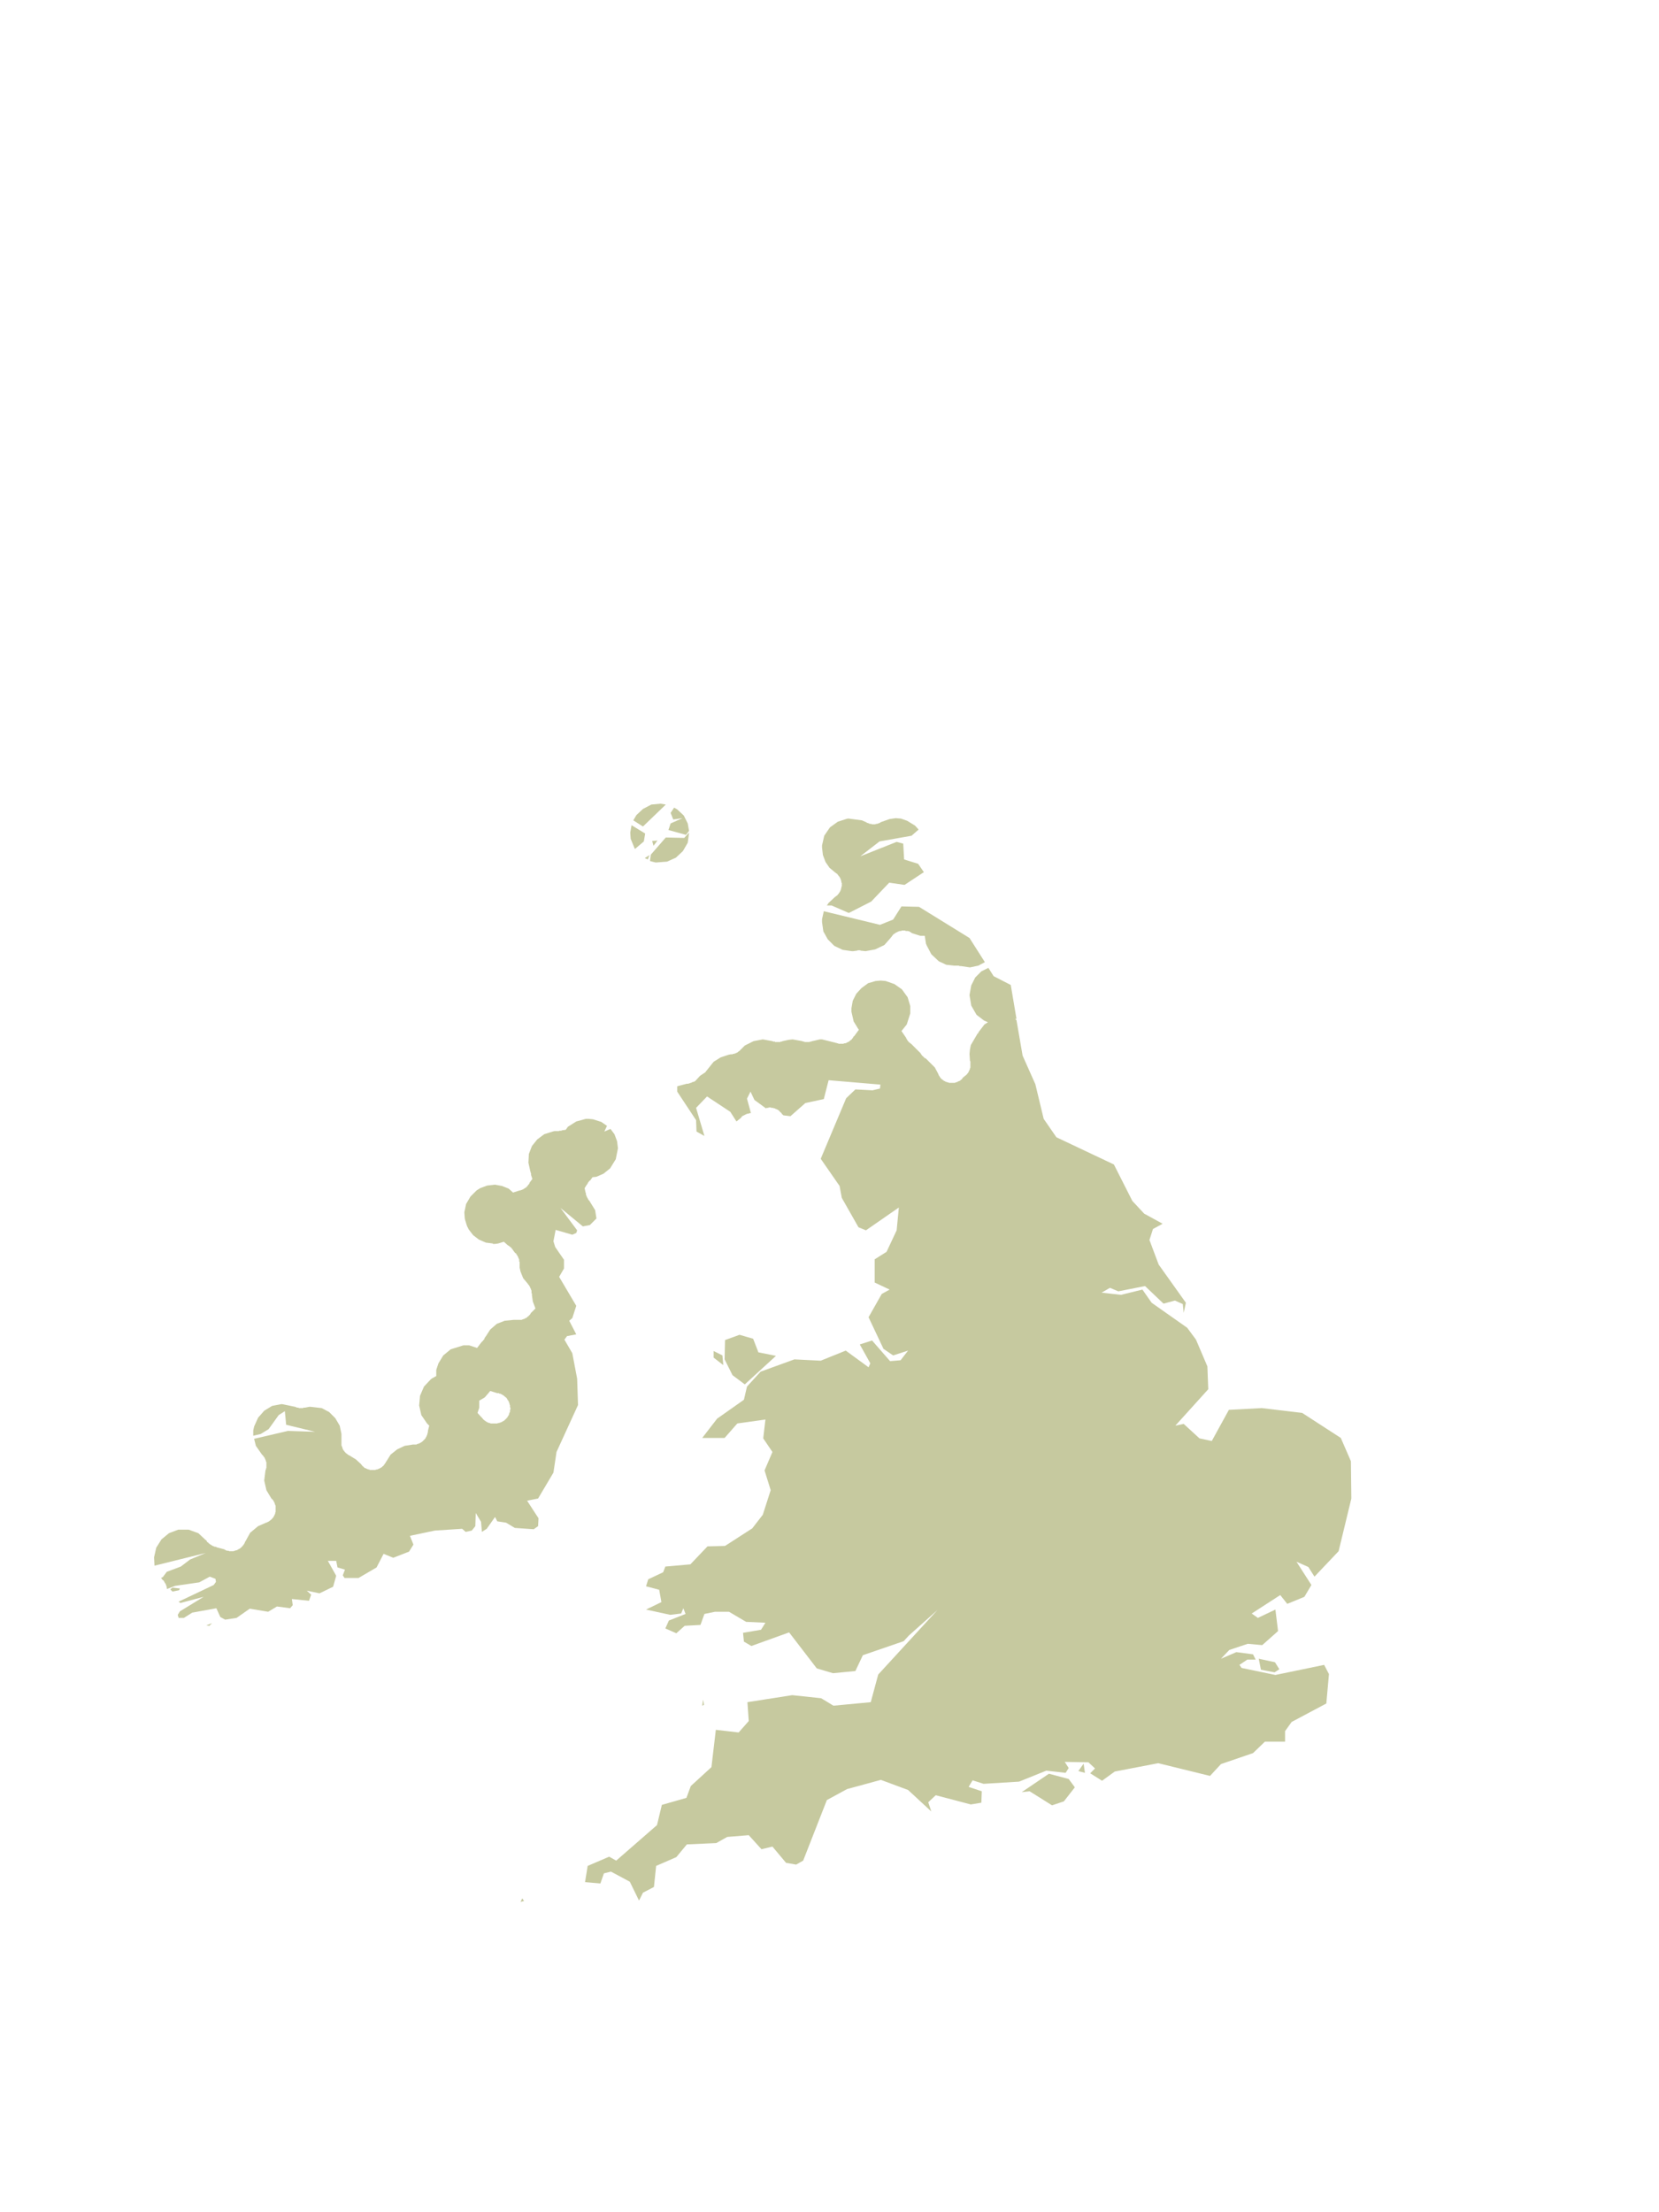 <?xml version="1.0" encoding="UTF-8"?>
<svg xmlns="http://www.w3.org/2000/svg" xmlns:xlink="http://www.w3.org/1999/xlink" width="378pt" height="504pt" viewBox="0 0 378 504" version="1.1">
<g id="data">
<rect x="0" y="0" width="378" height="504" style="fill:rgb(100%,100%,100%);fill-opacity:1;stroke:none;"/>
<path style=" stroke:none;fill-rule:nonzero;fill:rgb(100%,100%,100%);fill-opacity:1;" d="M 21 504L357 504L357 0L21 0 Z M 21 504 "/>
<path style=" stroke:none;fill-rule:nonzero;fill:rgb(77.6%,78.8%,62.3%);fill-opacity:1;" d="M 178.5 254.1L178.3 253.9L178.2 253.9L178.2 253.8L178.2 253.8L178.1 253.7L178.1 253.7L178.1 253.7L178.1 253.6L178.0 253.6L178.0 253.5L178.0 253.5L177.9 253.5L177.9 253.4L177.9 253.4L177.8 253.4L177.7 253.3L177.7 253.2L177.7 253.2L177.6 253.2L177.6 253.1L177.6 253.1L177.5 253.1L177.5 253.1L177.5 253.0L177.4 253.0L177.4 253.0L177.4 253.0L177.3 252.9L177.3 252.9L177.2 252.8L177.1 252.8L177.0 252.8L177.0 252.7L177.0 252.7L176.9 252.7L176.9 252.7L176.9 252.7L176.8 252.7L176.8 252.6L176.8 252.6L176.7 252.6L176.7 252.6L176.6 252.6L176.6 252.6L176.6 252.5L176.4 252.5L176.4 252.5L176.3 252.5L176.3 252.5L176.2 252.4L176.2 252.4L176.1 252.4L176.0 252.4L176.0 252.4L176.0 252.4L175.9 252.4L175.8 252.4L175.8 252.4L175.8 252.4L175.7 252.4L175.7 252.3L175.7 252.3L175.6 252.3L175.6 252.3L175.5 252.3L175.5 252.3L175.3 252.3L175.3 252.3L175.3 252.3L175.2 252.3L175.2 252.3L175.1 252.3L175.1 252.4L175.0 252.4L175.0 252.4L175.0 252.4L174.9 252.4L174.9 252.4L174.8 252.4L174.8 252.4L174.7 252.4L174.6 252.4L174.6 252.4L174.6 252.5L174.5 252.5L174.5 252.5L171.9 250.6L171.0 248.7L170.2 250.3L171.1 253.6L171.1 253.6L171.0 253.6L170.9 253.6L170.8 253.6L170.8 253.6L170.8 253.6L170.7 253.6L170.7 253.7L170.7 253.7L170.5 253.7L170.5 253.7L170.4 253.7L170.4 253.7L170.3 253.7L170.2 253.8L170.1 253.8L170.1 253.8L170.1 253.8L170.0 253.8L170.0 253.9L170.0 253.9L169.9 253.9L169.9 253.9L169.9 253.9L169.8 253.9L169.8 254L169.8 254.0L169.7 254.0L169.7 254.0L169.7 254.0L169.6 254.0L169.6 254.1L169.6 254.1L169.5 254.1L169.1 254.3L168.8 254.7L168.8 254.7L167.8 255.5L166.4 253.3L161.1 249.8L158.6 252.4L160.5 258.8L158.7 257.8L158.6 255.2L154.3 248.7L154.3 247.5L154.6 247.4L156.5 246.9L156.5 246.9L156.6 246.9L156.7 246.9L156.8 246.9L156.8 246.9L156.9 246.9L157.0 246.8L157.0 246.8L157.1 246.8L157.1 246.8L157.2 246.8L157.2 246.8L157.2 246.8L157.3 246.7L157.4 246.7L157.4 246.7L157.4 246.7L157.5 246.7L157.5 246.7L157.5 246.7L157.6 246.6L157.6 246.6L157.7 246.6L157.7 246.6L157.8 246.5L157.8 246.5L157.9 246.5L157.9 246.5L158.0 246.5L158.4 246.3L159.5 245.1L159.5 245.1L160.7 244.3L161.0 243.9L161.0 243.9L161.1 243.8L161.1 243.8L161.1 243.7L161.2 243.7L161.2 243.7L161.2 243.6L161.3 243.6L161.3 243.6L161.3 243.5L161.3 243.5L161.4 243.4L161.4 243.4L162.6 241.9L164.2 240.9L166.0 240.3L166.5 240.2L166.6 240.2L166.7 240.2L166.7 240.2L166.7 240.2L166.8 240.2L166.8 240.2L166.9 240.2L166.9 240.2L167.0 240.1L167.0 240.1L167.1 240.1L167.1 240.1L167.2 240.1L167.5 240.0L167.5 240.0L167.5 240.0L167.6 240.0L167.6 240.0L167.6 239.9L167.7 239.9L167.7 239.9L167.7 239.9L167.8 239.9L167.8 239.9L167.8 239.9L167.9 239.8L167.9 239.8L167.9 239.8L168 239.8L168.2 239.6L168.2 239.6L168.2 239.6L168.3 239.6L168.3 239.6L168.3 239.5L168.3 239.5L168.4 239.5L168.4 239.5L168.4 239.5L168.5 239.4L168.5 239.4L168.5 239.4L168.6 239.3L168.6 239.3L168.6 239.3L168.7 239.2L168.7 239.2L168.7 239.2L168.8 239.1L168.8 239.1L169.7 238.2L171.7 237.2L173.8 236.8L173.8 236.8L176.0 237.2L176.2 237.3L176.3 237.3L176.3 237.3L176.4 237.3L176.4 237.3L176.5 237.3L176.5 237.3L176.6 237.3L176.6 237.4L176.6 237.4L176.7 237.4L176.7 237.4L176.8 237.4L176.8 237.4L176.9 237.4L176.9 237.4L176.9 237.4L177.0 237.4L177.0 237.4L177.0 237.4L177.3 237.4L177.4 237.4L177.4 237.4L177.4 237.4L177.5 237.4L177.5 237.4L177.6 237.4L177.6 237.4L177.7 237.4L177.7 237.4L177.7 237.4L177.8 237.4L177.8 237.3L177.8 237.3L177.9 237.3L177.9 237.3L178.0 237.3L178.0 237.3L178.1 237.3L178.1 237.3L178.1 237.3L178.2 237.3L178.2 237.2L178.2 237.2L178.3 237.2L179.7 236.9L180.6 236.8L182.8 237.2L183.0 237.3L183.0 237.3L183.0 237.3L183.1 237.3L183.1 237.3L183.3 237.3L183.3 237.3L183.3 237.4L183.4 237.4L183.4 237.4L183.4 237.4L183.5 237.4L183.5 237.4L183.6 237.4L183.7 237.4L183.7 237.4L183.7 237.4L183.8 237.4L184.1 237.4L184.1 237.4L184.1 237.4L184.2 237.4L184.2 237.4L184.3 237.4L184.3 237.4L184.4 237.4L184.4 237.4L184.4 237.4L184.5 237.4L184.5 237.4L184.5 237.3L184.6 237.3L184.6 237.3L184.7 237.3L184.7 237.3L184.8 237.3L184.8 237.3L184.9 237.3L184.9 237.2L185.0 237.2L185.0 237.2L185.1 237.2L186.8 236.8L187.3 236.8L190.1 237.5L190.2 237.5L190.3 237.5L190.3 237.5L190.3 237.6L190.4 237.6L190.4 237.6L190.5 237.6L190.5 237.6L190.5 237.6L190.6 237.6L190.7 237.7L190.7 237.7L190.8 237.7L190.8 237.7L190.8 237.7L190.9 237.7L190.9 237.7L191.0 237.7L191.0 237.8L191.0 237.8L191.1 237.8L191.1 237.8L191.2 237.8L191.2 237.8L191.3 237.8L191.3 237.8L191.3 237.8L191.4 237.8L191.4 237.8L191.5 237.8L191.5 237.8L191.7 237.8L191.8 237.8L191.8 237.8L191.8 237.8L191.9 237.8L191.9 237.8L192.0 237.8L192.0 237.8L192.1 237.8L192.1 237.8L192.2 237.8L192.2 237.8L192.3 237.7L192.3 237.7L192.4 237.7L192.4 237.7L192.4 237.7L192.5 237.7L192.5 237.7L192.6 237.7L192.6 237.7L192.8 237.6L192.8 237.6L192.8 237.6L192.9 237.6L192.9 237.6L193.0 237.5L193.0 237.5L193.0 237.5L193.1 237.5L193.1 237.4L193.2 237.4L193.2 237.4L193.2 237.4L193.3 237.4L193.4 237.3L193.4 237.3L193.5 237.3L193.5 237.2L193.5 237.2L193.6 237.2L193.6 237.2L193.6 237.1L193.6 237.1L193.7 237.1L193.7 237.1L193.7 237.1L193.8 237.0L193.9 236.9L193.9 236.9L194.1 236.8L194.1 236.7L194.1 236.7L194.1 236.7L194.2 236.6L194.2 236.6L194.2 236.6L194.3 236.5L194.3 236.5L194.3 236.5L194.3 236.4L194.3 236.4L194.4 236.4L194.4 236.3L194.5 236.1L194.6 236.1L195.7 234.6L195.6 234.5L194.5 232.7L194.5 232.7L194.0 230.5L194.0 229.7L194.3 228.0L195.1 226.4L196.3 225.1L197.8 224.0L199.5 223.5L200.7 223.4L200.7 223.4L201.8 223.5L201.8 223.5L203.8 224.2L205.5 225.4L206.8 227.2L207.4 229.2L207.4 230.1L207.4 230.9L206.6 233.4L206.6 233.4L205.4 234.9L206.5 236.5L206.5 236.5L206.5 236.6L206.5 236.6L206.5 236.6L206.5 236.7L206.6 236.7L206.6 236.7L206.7 236.9L206.7 237.0L206.8 237.0L206.8 237.0L206.8 237.1L206.8 237.1L206.8 237.1L206.9 237.2L207.0 237.3L207.0 237.3L207.0 237.3L207.1 237.4L207.1 237.4L207.1 237.4L207.1 237.5L207.2 237.5L207.2 237.5L207.2 237.5L207.3 237.6L207.3 237.6L207.4 237.6L207.4 237.7L207.4 237.7L207.5 237.7L207.5 237.7L207.5 237.8L207.5 237.8L207.6 237.8L207.6 237.8L207.6 237.8L207.7 237.9L209.8 240.0L209.8 240.1L209.8 240.1L209.9 240.2L209.9 240.2L210.0 240.3L210.0 240.3L210.0 240.3L210.0 240.4L210.2 240.6L210.2 240.6L210.3 240.6L210.4 240.8L210.5 240.8L210.5 240.9L210.5 240.9L210.6 240.9L210.6 240.9L210.6 241.0L210.7 241.0L210.7 241.0L210.7 241.0L210.7 241.1L210.8 241.1L210.8 241.1L210.8 241.1L210.9 241.1L210.9 241.1L211.0 241.2L213.0 243.2L213.7 244.5L213.7 244.6L213.8 244.6L213.8 244.7L213.8 244.7L213.8 244.8L213.8 244.8L213.9 244.9L213.9 244.9L213.9 245.0L213.9 245.0L213.9 245.0L214.0 245.1L214.0 245.1L214.0 245.2L214.1 245.2L214.1 245.3L214.1 245.3L214.1 245.3L214.2 245.4L214.2 245.4L214.2 245.4L214.2 245.5L214.3 245.5L214.3 245.5L214.3 245.6L214.4 245.7L214.6 245.9L214.7 245.9L214.7 245.9L214.8 246.0L214.8 246.0L214.8 246.0L214.8 246.1L214.9 246.1L214.9 246.1L214.9 246.1L215.0 246.1L215.0 246.2L215.2 246.3L215.2 246.3L215.2 246.3L215.3 246.3L215.3 246.3L215.3 246.4L215.4 246.4L215.4 246.4L215.4 246.4L215.5 246.4L215.5 246.5L215.6 246.5L215.6 246.5L215.6 246.5L215.7 246.5L215.7 246.5L215.9 246.6L216.0 246.6L216.0 246.6L216.1 246.6L216.1 246.6L216.2 246.7L216.2 246.7L216.3 246.7L216.3 246.7L216.3 246.7L216.4 246.7L216.4 246.7L216.4 246.7L216.5 246.7L216.5 246.7L216.6 246.7L216.6 246.7L216.7 246.7L216.7 246.7L216.7 246.7L217.0 246.7L217.0 246.7L217.1 246.7L217.1 246.7L217.1 246.7L217.2 246.7L217.2 246.7L217.3 246.7L217.3 246.7L217.4 246.7L217.4 246.7L217.4 246.7L217.5 246.7L217.5 246.7L217.5 246.7L217.6 246.7L217.6 246.7L217.7 246.6L217.8 246.6L217.8 246.6L218.1 246.5L218.1 246.5L218.1 246.5L218.2 246.5L218.2 246.4L218.3 246.4L218.3 246.4L218.3 246.4L218.4 246.4L218.4 246.4L218.4 246.3L218.5 246.3L218.5 246.3L218.5 246.3L218.8 246.2L218.8 246.1L218.8 246.1L218.9 246.1L218.9 246.1L218.9 246.0L218.9 246.0L219.0 246.0L219.0 246.0L219.1 245.9L219.1 245.9L219.1 245.9L219.2 245.8L219.2 245.8L219.3 245.7L219.3 245.7L219.3 245.6L219.9 245.1L220.0 245.0L220.0 245.0L220.1 245.0L220.1 245.0L220.1 244.9L220.1 244.9L220.2 244.9L220.2 244.9L220.2 244.8L220.3 244.8L220.3 244.7L220.3 244.7L220.4 244.7L220.4 244.6L220.4 244.6L220.5 244.5L220.5 244.5L220.5 244.5L220.5 244.5L220.6 244.4L220.7 244.2L220.7 244.1L220.7 244.1L220.8 244.1L220.8 244.0L220.8 244.0L220.8 244.0L220.8 243.9L220.8 243.9L220.9 243.8L220.9 243.8L220.9 243.8L220.9 243.7L220.9 243.7L221 243.6L221.0 243.6L221.0 243.5L221.0 243.5L221.0 243.4L221.0 243.4L221.0 243.3L221.1 243.3L221.1 243.2L221.1 243.2L221.1 243.1L221.1 243.1L221.1 243.1L221.1 243.0L221.1 243.0L221.1 243.0L221.1 242.9L221.1 242.8L221.1 242.8L221.1 242.8L221.1 242.7L221.1 242.7L221.1 242.7L221.1 242.6L221.1 242.4L221.1 242.4L221.1 242.3L221.1 242.3L221.1 242.3L221.1 242.2L221.1 242.2L221.1 242.1L221.1 242.1L221.1 242.1L221.1 242.0L221.1 242.0L221.1 242.0L221.1 241.9L221.1 241.9L221.1 241.8L221.1 241.8L221.0 241.7L220.9 240.1L220.9 240.1L221.0 239.1L221.2 238.1L222.6 235.7L222.6 235.7L222.6 235.6L222.7 235.6L222.7 235.6L222.7 235.6L222.7 235.5L222.8 235.5L222.8 235.4L222.8 235.4L222.9 235.4L222.9 235.3L222.9 235.3L222.9 235.3L222.9 235.2L223 235.2L223.0 235.2L223.0 235.1L223.0 235.1L224.3 233.4L225.1 232.9L224.2 232.5L222.5 231.2L222.5 231.2L221.3 229.1L220.9 226.7L221.3 224.5L222.2 222.7L223.6 221.3L225.2 220.5L226.4 222.4L230.3 224.4L231.6 232.1L231.3 232.2L231.6 232.4L233.0 240.5L235.9 247.0L237.8 254.9L240.7 259.1L253.8 265.3L258.0 273.6L260.7 276.5L264.9 278.8L262.7 280.0L261.9 282.5L264.0 288.1L270.2 296.8L269.7 299.1L269.5 297.1L267.7 296.3L265.1 297.0L260.9 293.0L254.8 294.2L252.9 293.4L251.0 294.5L255.4 295.0L260.3 293.8L262.4 296.8L270.5 302.5L272.5 305.2L275.1 311.3L275.3 316.5L267.8 324.8L269.7 324.4L273.3 327.7L276.1 328.3L280.0 321.2L287.5 320.8L296.7 321.9L305.5 327.6L307.8 332.9L307.9 341.4L305.0 353.4L299.5 359.2L298.1 357.0L295.4 355.8L298.8 361.1L297.2 363.8L293.3 365.4L291.7 363.4L285.2 367.6L286.6 368.6L290.6 366.7L291.2 371.6L287.6 374.8L284.3 374.5L280.1 375.9L278.2 377.9L281.7 376.4L285.5 376.9L286.1 378.1L284.2 378.1L282.4 379.3L282.9 380.0L290.6 381.6L301.7 379.3L302.8 381.4L302.2 388.1L294.3 392.3L292.8 394.4L292.8 396.8L288.2 396.8L285.5 399.4L278.2 401.9L275.7 404.6L263.9 401.7L254.0 403.6L251.1 405.7L248.4 404.0L249.5 402.9L248.0 401.5L242.6 401.4L243.5 402.8L242.8 403.9L238.4 403.4L232.2 405.9L224.1 406.4L221.6 405.6L220.7 407.1L223.7 408.1L223.6 410.7L221.2 411.1L213.2 409.0L211.5 410.6L212.2 412.7L206.9 407.8L200.7 405.5L193.0 407.6L188.4 410.1L183.0 423.9L181.4 424.8L179.1 424.4L176.0 420.7L173.5 421.3L170.6 418.1L165.7 418.5L163.2 419.9L156.5 420.2L154.1 423.1L149.5 425.1L149.0 429.9L146.5 431.2L145.6 433.0L143.5 428.7L139.2 426.4L137.6 426.8L136.8 429.1L133.3 428.8L133.9 425.1L138.8 423L140.4 423.9L149.7 415.8L150.8 411.2L156.4 409.6L157.4 406.9L162.1 402.6L163.1 394.1L168.3 394.7L170.6 392.1L170.3 387.8L180.5 386.2L187.1 386.9L189.9 388.6L198.4 387.8L200.1 381.5L213.6 366.8L207.1 372.6L205.9 373.9L196.6 377.1L194.9 380.7L189.8 381.2L186.1 380.1L179.8 371.9L171.2 375.0L169.5 374.0L169.3 372.0L173.4 371.3L174.4 369.7L170.0 369.5L166.1 367.2L162.9 367.2L160.5 367.7L159.6 370.2L156.0 370.4L154.1 372.1L151.6 371.0L152.4 369.2L156.2 367.7L155.7 366.4L155.2 367.6L152.7 367.9L147.2 366.7L150.7 365.0L150.2 362.2L147.2 361.4L147.7 359.8L151.1 358.2L151.6 356.9L157.3 356.4L161.2 352.3L165.2 352.2L171.4 348.2L173.8 345.1L175.6 339.5L174.2 335.0L176.0 330.8L173.9 327.7L174.4 323.4L168.0 324.3L165.1 327.6L160.0 327.6L163.4 323.2L169.5 318.9L170.2 315.9L173.3 312.5L181.0 309.7L187.0 310.0L192.7 307.7L197.9 311.5L198.3 310.6L195.9 306.3L198.7 305.4L202.8 310.1L205.2 309.9L206.9 307.7L203.5 308.8L201.3 307.3L197.9 300.1L200.9 294.8L202.7 293.8L199.3 292.2L199.3 286.9L202.0 285.2L204.3 280.3L204.8 275.1L197.3 280.3L195.6 279.6L191.8 272.9L191.3 270.2L187.0 264.0L192.8 250.2L194.9 248.2L198.8 248.4L200.5 248.0L200.6 247.1L188.8 246.1L187.7 250.4L183.5 251.3L180.1 254.3 Z M 187.3 210.1L187.3 209.4L187.7 207.6L200.5 210.7L203.5 209.5L205.4 206.5L209.4 206.6L220.9 213.7L224.4 219.2L222.9 220.0L221.0 220.4L219.0 220.1L218.9 220.1L218.9 220.1L218.7 220.1L218.7 220.1L218.7 220.1L218.6 220.1L218.5 220.0L218.5 220.0L218.5 220.0L218.4 220.0L218.4 220.0L218.4 220.0L218.3 220.0L218.3 220.0L218.2 220.0L218.0 220.0L217.9 220.0L217.9 220.0L217.4 220.0L217.4 220.0L215.6 219.8L213.9 219.0L212.2 217.4L211.1 215.3L211.1 215.2L211.1 215.2L211.1 215.2L211.0 215.1L211.0 215.1L210.7 213.2L209.7 213.2L207.8 212.6L207.8 212.6L207.2 212.2L206.8 212.1L206.7 212.1L206.6 212.1L206.6 212.1L206.5 212.1L206.5 212.1L206.4 212.1L206.4 212.1L206.3 212.1L206.3 212.0L206.3 212.0L206.2 212.0L206.2 212.0L206.1 212.0L206.1 212.0L206.0 212.0L206.0 212.0L206.0 212.0L205.9 212.0L205.8 212.0L205.7 212.0L205.7 212.0L205.6 212.0L205.6 212.0L205.6 212.0L205.5 212.0L205.5 212.0L205.5 212.0L205.4 212.0L205.4 212.1L205.3 212.1L205.3 212.1L205.3 212.1L205.2 212.1L205.2 212.1L205.1 212.1L205.0 212.1L205.0 212.1L204.9 212.1L204.9 212.2L204.9 212.2L204.7 212.2L204.7 212.2L204.6 212.2L204.6 212.3L204.6 212.3L204.5 212.3L204.5 212.3L204.4 212.4L204.4 212.4L204.3 212.4L204.3 212.4L204.3 212.4L204.2 212.4L204.2 212.5L204.2 212.5L204.1 212.5L204.0 212.6L203.9 212.6L203.9 212.6L203.9 212.7L203.8 212.7L203.8 212.7L203.8 212.7L203.8 212.7L203.7 212.8L203.6 212.8L203.6 212.9L203.6 212.9L203.5 212.9L203.5 213.0L203.5 213.0L203.4 213.0L203.4 213.1L203.4 213.1L203.3 213.2L203.3 213.2L203.2 213.3L203.2 213.3L203.2 213.3L203.2 213.4L203.1 213.4L203.1 213.4L203.1 213.4L203.1 213.5L203.0 213.5L203.0 213.6L201.5 215.3L199.4 216.3L197.2 216.7L196.3 216.6L196.2 216.6L196.1 216.6L196.1 216.6L196.1 216.6L196.0 216.5L196.0 216.5L195.9 216.5L195.9 216.5L195.9 216.5L195.8 216.5L195.8 216.5L195.5 216.5L195.5 216.5L195.5 216.5L195.4 216.5L195.4 216.5L195.3 216.6L195.2 216.6L195.2 216.6L195.1 216.6L195.1 216.6L194.4 216.7L194.1 216.7L194.1 216.7L192.0 216.4L190.1 215.5L188.6 214.0L187.6 212.2 Z M 188.4 206.3L188.8 205.7L190.2 204.4L190.3 204.3L190.3 204.3L190.4 204.3L190.4 204.2L190.5 204.2L190.5 204.1L190.6 204.1L190.7 204.1L190.7 204.0L190.7 204.0L190.7 204.0L190.8 204.0L190.8 203.9L190.8 203.9L190.9 203.8L190.9 203.8L190.9 203.8L191.0 203.7L191.0 203.7L191.1 203.6L191.1 203.6L191.1 203.6L191.1 203.5L191.2 203.5L191.2 203.4L191.2 203.4L191.2 203.4L191.3 203.3L191.3 203.3L191.3 203.2L191.3 203.2L191.4 203.2L191.4 203.1L191.4 203.1L191.4 203.0L191.5 203.0L191.5 202.9L191.5 202.9L191.5 202.8L191.5 202.8L191.6 202.8L191.6 202.7L191.6 202.5L191.6 202.5L191.7 202.4L191.7 202.4L191.7 202.4L191.7 202.3L191.7 202.3L191.7 202.2L191.7 202.1L191.7 202.1L191.7 202.1L191.7 202.0L191.7 202.0L191.8 202.0L191.8 201.9L191.8 201.9L191.8 201.8L191.8 201.8L191.8 201.8L191.8 201.7L191.8 201.7L191.8 201.7L191.8 201.4L191.8 201.4L191.8 201.4L191.8 201.3L191.8 201.3L191.8 201.3L191.8 201.2L191.8 201.2L191.8 201.1L191.7 201.1L191.7 201.1L191.7 201.0L191.7 201.0L191.7 201.0L191.7 200.9L191.7 200.9L191.7 200.8L191.7 200.7L191.7 200.7L191.7 200.7L191.6 200.6L191.6 200.6L191.6 200.6L191.6 200.5L191.6 200.4L191.6 200.3L191.5 200.3L191.5 200.3L191.5 200.2L191.5 200.2L191.5 200.1L191.5 200.1L191.4 200.1L191.4 200.0L191.4 200.0L191.4 200.0L191.4 199.9L191.3 199.9L191.3 199.9L191.3 199.8L191.2 199.7L191.2 199.7L191.2 199.6L191.1 199.6L191.1 199.5L191.1 199.5L191.1 199.5L191.0 199.5L191.0 199.4L191.0 199.4L190.9 199.3L190.9 199.3L190.9 199.3L190.8 199.2L190.8 199.2L190.8 199.2L190.8 199.1L190.7 199.1L190.7 199.1L190.7 199.0L190.6 199.0L190.5 199L190.5 198.9L190.4 198.9L190.4 198.8L190.4 198.8L190.3 198.8L190.3 198.8L190.2 198.7L189.0 197.7L188.1 196.4L187.5 194.8L187.3 193.1L187.3 192.6L187.8 190.4L189.1 188.5L190.9 187.2L193.1 186.5L193.1 186.5L193.4 186.5L193.4 186.5L196.4 186.9L197.3 187.3L197.4 187.3L197.4 187.4L197.5 187.4L197.5 187.4L197.5 187.4L197.6 187.5L197.6 187.5L197.6 187.5L197.7 187.5L197.7 187.5L197.8 187.5L197.8 187.5L197.9 187.6L197.9 187.6L198.1 187.6L198.1 187.6L198.1 187.7L198.2 187.7L198.2 187.7L198.2 187.7L198.3 187.7L198.3 187.7L198.4 187.7L198.4 187.7L198.5 187.7L198.5 187.7L198.5 187.7L198.6 187.7L198.6 187.8L198.6 187.8L198.7 187.8L198.7 187.8L198.8 187.8L198.8 187.8L198.8 187.8L198.9 187.8L198.9 187.8L198.9 187.8L199.1 187.8L199.2 187.8L199.2 187.8L199.2 187.8L199.3 187.8L199.3 187.8L199.3 187.8L199.4 187.8L199.4 187.8L199.5 187.8L199.5 187.7L199.5 187.7L199.6 187.7L199.6 187.7L199.6 187.7L199.7 187.7L199.7 187.7L199.8 187.7L199.9 187.7L199.9 187.7L199.9 187.7L200.0 187.6L200.0 187.6L200.2 187.6L200.2 187.6L200.3 187.5L200.3 187.5L200.3 187.5L200.4 187.5L200.4 187.5L200.4 187.5L200.5 187.5L200.5 187.4L200.5 187.4L200.6 187.4L200.6 187.4L200.6 187.4L200.7 187.3L200.7 187.3L202.7 186.6L202.7 186.6L204.1 186.4L205.3 186.5L206.7 187.0L208.5 188.1L209.3 189.0L207.7 190.4L200.4 191.7L196.0 195.1L204.3 191.8L205.8 192.2L206.0 195.8L209.2 196.8L210.5 198.7L206.1 201.6L202.6 201.1L198.5 205.4L193.4 208.0L189.5 206.3 Z M 150.5 183.1L151.7 183.3L146.5 188.3L144.3 186.9L145.0 185.7L146.5 184.3L148.4 183.3 Z M 153.6 184.0L154.3 184.4L155.8 185.8L156.7 187.6L157.0 189.3L156.3 190.2L152.3 189.1L152.8 187.6L155.5 186.4L153.4 186.7L152.8 185.2 Z M 157.0 189.7L157.0 189.8L156.7 192.0L155.6 193.9L154.0 195.4L152.0 196.3L149.4 196.5L149.4 196.5L148.2 196.2L148.1 196.1L148.3 194.7L151.7 190.8L155.9 190.9 Z M 147.6 195.8L146.9 195.5L148.0 194.8 Z M 144.7 193.4L144.6 193.3L143.7 191.1L143.6 189.7L143.9 188.0L147.0 189.9L146.7 191.7 Z M 119.4 433.1L118.6 433.3L119.0 432.5 Z M 244.9 407.2L242.4 410.4L239.7 411.3L234.6 408.1L232.8 408.3L239.0 404.1L243.5 405.3 Z M 246.9 401.8L247.2 403.9L245.7 403.5 Z M 160.4 388.4L160.0 388.6L160.2 387.2 Z M 291.5 380.3L290.4 381.0L287.3 380.4L286.8 377.9L290.5 378.7 Z M 164.6 308.8L164.8 311.0L162.6 309.3L162.6 307.8 Z M 176.8 308.9L169.7 315.4L166.9 313.3L165.1 309.7L165.2 305.3L168.5 304.1L171.6 305.0L172.8 308.1 Z M 149.8 191.5L148.9 192.7L148.6 191.6 Z M 149.8 191.5 "/>
<path style=" stroke:none;fill-rule:nonzero;fill:rgb(77.6%,78.8%,62.3%);fill-opacity:1;" d="M 37.3 360.1L37.1 360.0L37.1 360.0L36.7 359.5L37.1 359.3L38.0 358.1L41.2 356.9L43.3 355.3L46.9 353.8L35.2 356.7L35.2 356.7L35.1 354.8L35.1 354.8L35.6 352.6L36.8 350.7L38.5 349.3L40.6 348.5L43 348.5L45.2 349.3L46.9 350.9L47.0 350.9L47.2 351.3L47.5 351.5L47.5 351.5L47.5 351.6L47.6 351.6L47.6 351.6L47.6 351.6L47.7 351.7L47.7 351.7L47.8 351.8L47.8 351.8L47.8 351.8L47.9 351.8L47.9 351.8L47.9 351.9L47.9 351.9L48.0 351.9L48.0 351.9L48.2 352.0L48.2 352.0L48.2 352.1L48.3 352.1L48.3 352.1L48.3 352.1L48.4 352.1L48.4 352.1L48.4 352.2L48.5 352.2L48.5 352.2L48.6 352.2L48.6 352.2L48.6 352.3L48.7 352.3L48.7 352.3L48.8 352.3L48.8 352.3L48.9 352.4L49.0 352.4L49.0 352.4L49.2 352.4L49.2 352.4L49.2 352.4L49.3 352.4L49.3 352.4L49.3 352.5L51.2 353.0L51.2 353.1L51.3 353.1L51.3 353.1L51.4 353.1L51.4 353.1L51.4 353.2L51.5 353.2L51.5 353.2L51.5 353.2L51.7 353.3L51.8 353.3L51.8 353.3L51.8 353.3L51.9 353.3L51.9 353.3L51.9 353.3L52.0 353.3L52.0 353.3L52.0 353.3L52.1 353.3L52.2 353.4L52.2 353.4L52.2 353.4L52.3 353.4L52.3 353.4L52.4 353.4L52.5 353.4L52.5 353.4L52.5 353.4L52.6 353.4L52.6 353.4L52.8 353.4L52.9 353.4L52.9 353.4L52.9 353.4L53.0 353.4L53.0 353.4L53.0 353.4L53.1 353.4L53.1 353.4L53.2 353.4L53.2 353.4L53.2 353.4L53.3 353.4L53.3 353.4L53.3 353.3L53.4 353.3L53.4 353.3L53.5 353.3L53.6 353.3L53.6 353.3L53.6 353.3L53.7 353.2L53.8 353.2L53.8 353.2L53.8 353.2L53.9 353.2L53.9 353.2L53.9 353.2L54.0 353.2L54.0 353.1L54.0 353.1L54.1 353.1L54.1 353.1L54.2 353.1L54.2 353.1L54.2 353.0L54.3 353.0L54.3 353.0L54.3 353.0L54.4 352.9L54.4 352.9L54.5 352.9L54.5 352.9L54.5 352.9L54.6 352.8L54.6 352.8L54.7 352.8L54.7 352.8L54.7 352.7L54.8 352.7L54.8 352.7L54.8 352.7L54.9 352.6L55.0 352.5L55.0 352.5L55.0 352.5L55.2 352.3L55.2 352.3L55.2 352.3L55.3 352.2L55.3 352.2L55.3 352.2L55.3 352.1L55.4 352.1L55.4 352.1L55.4 352.0L55.4 352.0L55.5 352.0L55.5 351.9L55.5 351.9L55.6 351.8L55.6 351.8L55.6 351.8L55.6 351.7L55.6 351.7L55.7 351.7L55.7 351.6L55.7 351.6L55.7 351.5L55.7 351.5L55.8 351.5L55.8 351.4L55.8 351.4L55.8 351.4L55.8 351.3L55.8 351.3L55.9 351.2L55.9 351.2L57.0 349.2L58.8 347.7L60.4 347.0L60.4 347.0L60.5 347.0L60.5 346.9L60.6 346.9L60.6 346.9L60.6 346.9L60.7 346.9L60.7 346.9L60.7 346.9L60.8 346.9L60.8 346.8L60.8 346.8L60.9 346.8L60.9 346.8L61.0 346.8L61.0 346.8L61.0 346.7L61.1 346.7L61.1 346.7L61.2 346.7L61.2 346.6L61.3 346.6L61.4 346.5L61.4 346.5L61.4 346.5L61.5 346.5L61.5 346.5L61.5 346.4L61.5 346.4L61.6 346.4L61.6 346.4L61.6 346.3L61.7 346.3L61.7 346.3L61.8 346.2L61.8 346.2L61.9 346.1L61.9 346.1L61.9 346.1L61.9 346.1L62.0 346.0L62.0 346.0L62.0 346L62.1 345.9L62.1 345.9L62.1 345.9L62.1 345.8L62.1 345.8L62.2 345.8L62.2 345.7L62.2 345.7L62.3 345.7L62.3 345.6L62.4 345.5L62.4 345.5L62.4 345.4L62.4 345.4L62.5 345.3L62.5 345.3L62.5 345.3L62.5 345.2L62.5 345.2L62.5 345.2L62.6 345.1L62.6 345.1L62.6 345.0L62.6 345.0L62.6 345.0L62.7 344.9L62.7 344.8L62.7 344.8L62.7 344.7L62.7 344.7L62.7 344.6L62.7 344.6L62.7 344.6L62.8 344.5L62.8 344.5L62.8 344.5L62.8 344.4L62.8 344.4L62.8 344.3L62.8 344.3L62.8 344.2L62.8 344.2L62.8 344.2L62.8 344.1L62.8 344.1L62.8 344.1L62.8 344.0L62.8 344.0L62.8 344.0L62.8 343.9L62.8 343.8L62.8 343.8L62.8 343.7L62.8 343.6L62.8 343.6L62.8 343.5L62.8 343.5L62.8 343.5L62.8 343.4L62.8 343.4L62.8 343.4L62.8 343.3L62.8 343.3L62.8 343.2L62.8 343.2L62.8 343.2L62.8 343.1L62.8 343.1L62.8 343.0L62.8 343.0L62.8 343.0L62.7 342.9L62.7 342.9L62.7 342.8L62.6 342.6L62.6 342.5L62.6 342.5L62.6 342.5L62.6 342.4L62.6 342.4L62.5 342.4L62.5 342.3L62.5 342.3L62.5 342.2L62.5 342.2L62.4 342.2L62.4 342.1L62.4 342.1L62.4 342.1L62.3 341.9L62.2 341.8L62.2 341.8L62.2 341.8L62.2 341.8L62.2 341.7L62.1 341.7L62.1 341.7L62.1 341.6L62.1 341.6L62.0 341.5L61.9 341.5L60.7 339.5L60.2 337.3L60.5 334.9L60.6 334.8L60.6 334.8L60.6 334.7L60.6 334.7L60.6 334.7L60.6 334.6L60.6 334.6L60.6 334.5L60.7 334.5L60.7 334.5L60.7 334.4L60.7 334.4L60.7 334.3L60.7 334.3L60.7 334.2L60.7 334.2L60.7 334.1L60.7 334.1L60.7 334.0L60.7 334.0L60.7 334.0L60.7 333.9L60.7 333.7L60.7 333.7L60.7 333.6L60.7 333.6L60.7 333.5L60.7 333.5L60.7 333.5L60.7 333.4L60.7 333.4L60.7 333.4L60.7 333.3L60.7 333.3L60.7 333.3L60.7 333.2L60.7 333.2L60.7 333.1L60.6 333.0L60.6 333.0L60.6 333.0L60.6 332.9L60.6 332.9L60.6 332.9L60.5 332.6L60.5 332.6L60.5 332.6L60.5 332.5L60.5 332.5L60.4 332.5L60.4 332.4L60.4 332.3L60.4 332.3L60.4 332.3L60.3 332.2L60.3 332.2L60.3 332.2L60.3 332.1L60.2 332.0L60.1 331.9L60.1 331.9L60.1 331.8L60.1 331.8L60.0 331.8L60.0 331.7L60.0 331.7L59.9 331.6L59.9 331.6L59.9 331.6L59.8 331.5L59.8 331.5L59.8 331.5L59.8 331.5L59.7 331.4L59.7 331.4L58.3 329.4L57.9 327.8L65.6 326.0L71.8 326.2L65.2 324.6L64.9 321.5L63.5 322.4L61.2 325.6L59.4 326.7L57.7 327.1L57.7 327.0L57.7 327.0L57.7 326L57.7 325.9L57.9 325.0L58.8 323.0L60.2 321.4L62.0 320.3L64.1 319.9L64.3 319.9L67.2 320.5L67.2 320.5L67.3 320.5L67.3 320.5L67.3 320.5L67.4 320.6L67.4 320.6L67.5 320.6L67.6 320.6L67.6 320.6L67.6 320.7L67.7 320.7L67.7 320.7L67.7 320.7L67.8 320.7L67.8 320.7L67.9 320.7L68.0 320.7L68.0 320.7L68.0 320.7L68.1 320.8L68.1 320.8L68.1 320.8L68.2 320.8L68.2 320.8L68.3 320.8L68.3 320.8L68.3 320.8L68.4 320.8L68.4 320.8L68.5 320.8L68.5 320.8L68.6 320.8L68.7 320.8L68.7 320.8L68.8 320.8L68.8 320.8L68.8 320.8L68.9 320.8L68.9 320.8L69.0 320.8L69.0 320.8L69.1 320.8L69.1 320.7L69.1 320.7L69.2 320.7L69.3 320.7L69.3 320.7L69.4 320.7L69.5 320.7L70.5 320.5L70.7 320.5L73.3 320.8L75.0 321.7L76.4 323.1L77.4 324.8L77.8 326.7L77.8 326.8L77.8 326.8L77.8 328.1L77.8 328.2L77.8 328.2L77.8 328.2L77.8 328.3L77.8 328.3L77.8 328.3L77.8 328.4L77.8 328.4L77.8 328.5L77.8 328.7L77.8 328.8L77.8 328.8L77.8 328.8L77.8 328.9L77.8 328.9L77.8 329.0L77.8 329.0L77.8 329.1L77.8 329.1L77.8 329.2L77.8 329.2L77.8 329.2L77.8 329.3L77.8 329.4L77.9 329.4L77.9 329.5L77.9 329.5L77.9 329.5L77.9 329.6L77.9 329.6L78.0 329.7L78.0 329.8L78.0 329.8L78.0 329.8L78.0 329.9L78.0 329.9L78.1 330.0L78.1 330.0L78.1 330.1L78.1 330.1L78.1 330.2L78.2 330.2L78.2 330.2L78.2 330.3L78.2 330.3L78.3 330.5L78.4 330.5L78.4 330.6L78.4 330.6L78.4 330.6L78.5 330.6L78.5 330.7L78.5 330.7L78.5 330.8L78.6 330.8L78.7 330.9L78.7 330.9L78.7 331L78.7 331.0L78.8 331.0L78.8 331.1L78.9 331.1L78.9 331.1L79.0 331.2L79.0 331.2L79.0 331.2L79.1 331.2L79.1 331.3L79.1 331.3L79.1 331.3L79.2 331.3L79.2 331.4L79.2 331.4L79.3 331.4L79.3 331.4L79.4 331.5L79.5 331.5L79.5 331.5L79.5 331.6L79.5 331.6L79.6 331.6L79.6 331.6L79.6 331.6L79.7 331.6L79.8 331.7L81.1 332.5L82.3 333.6L82.3 333.7L82.3 333.7L82.4 333.7L82.4 333.8L82.4 333.8L82.4 333.8L82.5 333.8L82.5 333.9L82.5 333.9L82.5 333.9L82.6 334.0L82.6 334.0L82.6 334.0L82.7 334.1L82.7 334.1L82.8 334.1L82.8 334.2L82.8 334.2L82.9 334.2L82.9 334.2L82.9 334.3L83.0 334.3L83.0 334.3L83.0 334.3L83.0 334.4L83.3 334.5L83.3 334.5L83.3 334.5L83.4 334.5L83.4 334.6L83.4 334.6L83.5 334.6L83.5 334.6L83.6 334.6L83.6 334.7L83.6 334.7L83.7 334.7L83.7 334.7L83.7 334.7L83.8 334.7L84 334.8L84.0 334.8L84.1 334.8L84.1 334.8L84.2 334.8L84.2 334.8L84.2 334.9L84.3 334.9L84.3 334.9L84.3 334.9L84.4 334.9L84.4 334.9L84.5 334.9L84.5 334.9L84.5 334.9L84.6 334.9L84.6 334.9L84.6 334.9L84.7 334.9L84.7 334.9L84.8 334.9L84.8 334.9L84.9 334.9L85.0 334.9L85.1 334.9L85.1 334.9L85.1 334.9L85.2 334.9L85.2 334.9L85.2 334.9L85.3 334.9L85.3 334.9L85.3 334.9L85.4 334.9L85.5 334.9L85.5 334.9L85.5 334.9L85.6 334.9L85.6 334.8L85.7 334.8L85.8 334.8L85.8 334.8L85.9 334.8L85.9 334.8L86.1 334.7L86.1 334.7L86.2 334.7L86.2 334.7L86.3 334.6L86.3 334.6L86.3 334.6L86.4 334.6L86.4 334.6L86.4 334.6L86.5 334.5L86.5 334.5L86.5 334.5L86.6 334.5L86.6 334.5L86.6 334.5L86.8 334.4L86.8 334.4L86.8 334.3L86.9 334.3L86.9 334.3L86.9 334.3L87 334.3L87.0 334.2L87.1 334.2L87.1 334.1L87.2 334.1L87.2 334.0L87.2 334.0L87.3 334.0L87.4 333.9L87.4 333.9L87.4 333.8L87.4 333.8L87.5 333.8L87.5 333.7L87.5 333.7L87.6 333.7L87.6 333.6L87.6 333.6L87.6 333.5L87.7 333.5L87.7 333.5L87.7 333.4L87.8 333.4L87.8 333.3L87.8 333.3L87.9 333.2L87.9 333.2L87.9 333.1L87.9 333.1L88.0 333.0L88.0 333.0L89.0 331.4L90.5 330.2L92.2 329.4L94.1 329.1L94.3 329.1L94.3 329.1L94.3 329.1L94.4 329.1L94.4 329.1L94.5 329.1L94.5 329.1L94.5 329.1L94.6 329.1L94.6 329.1L94.6 329.1L94.7 329.1L94.7 329.1L94.7 329.1L94.8 329.1L94.8 329.1L94.9 329.1L95.0 329.0L95.0 329.0L95.0 329.0L95.1 329.0L95.1 329.0L95.3 328.9L95.3 328.9L95.4 328.9L95.4 328.9L95.5 328.9L95.5 328.8L95.6 328.8L95.6 328.8L95.6 328.8L95.7 328.8L95.7 328.8L95.7 328.7L95.8 328.7L95.8 328.7L95.8 328.7L95.9 328.7L95.9 328.6L96.0 328.6L96.0 328.6L96.1 328.5L96.1 328.5L96.2 328.5L96.2 328.4L96.3 328.4L96.3 328.4L96.3 328.3L96.3 328.3L96.4 328.3L96.4 328.2L96.4 328.2L96.5 328.2L96.5 328.2L96.5 328.1L96.6 328.1L96.6 328.1L96.6 328.1L96.6 328.0L96.7 328.0L96.7 328.0L96.7 327.9L96.7 327.9L96.8 327.9L96.8 327.8L96.8 327.8L96.8 327.8L96.9 327.8L96.9 327.7L96.9 327.7L97.0 327.6L97.0 327.6L97.0 327.5L97.0 327.5L97.1 327.4L97.1 327.4L97.1 327.3L97.2 327.3L97.2 327.2L97.2 327.2L97.2 327.2L97.2 327.1L97.3 327.0L97.3 327.0L97.3 327.0L97.3 326.9L97.4 326.7L97.4 326.7L97.4 326.7L97.4 326.6L97.4 326.6L97.4 326.5L97.4 326.4L97.5 326.4L97.5 326.4L97.5 326.3L97.5 326.3L97.5 326.3L97.5 326.2L97.5 326.1L97.5 326.1L97.5 326.0L97.8 324.8L97.6 324.6L97.3 324.3L96.0 322.4L95.5 320.2L95.7 318.0L96.6 315.9L98.1 314.3L98.2 314.2L98.2 314.2L98.2 314.2L98.2 314.2L98.3 314.2L98.3 314.1L99.4 313.5L99.4 312.1L99.4 312.1L99.9 310.6L101.0 308.8L102.7 307.4L105.6 306.5L106.9 306.5L106.9 306.5L108.7 307.1L109.7 305.8L109.8 305.7L109.8 305.7L109.9 305.6L109.9 305.6L109.9 305.6L110.0 305.5L110.0 305.5L110.1 305.4L110.1 305.4L110.1 305.3L110.2 305.3L110.2 305.2L110.2 305.2L110.2 305.2L110.3 305.2L110.3 305.1L110.3 305.1L110.4 305.0L110.4 304.9L110.4 304.9L110.4 304.9L110.4 304.8L110.5 304.8L110.5 304.8L110.5 304.7L110.5 304.7L110.5 304.7L110.5 304.6L110.6 304.6L111.7 302.9L113.2 301.6L115.0 300.9L117.0 300.7L117.6 300.7L117.7 300.7L117.7 300.7L117.8 300.7L117.8 300.7L117.8 300.7L117.9 300.7L117.9 300.7L117.9 300.7L118.0 300.7L118.1 300.7L118.2 300.7L118.2 300.7L118.3 300.7L118.3 300.7L118.4 300.7L118.4 300.7L118.5 300.7L118.5 300.7L118.5 300.7L118.6 300.7L118.6 300.7L118.6 300.7L118.7 300.7L118.7 300.7L118.7 300.7L118.9 300.7L118.9 300.7L119.0 300.6L119.0 300.6L119.0 300.6L119.1 300.6L119.1 300.6L119.3 300.5L119.3 300.5L119.3 300.5L119.4 300.5L119.4 300.5L119.5 300.5L119.5 300.5L119.5 300.4L119.5 300.4L119.6 300.4L119.6 300.4L119.6 300.4L119.7 300.3L119.7 300.3L119.8 300.3L119.8 300.3L119.9 300.3L119.9 300.2L119.9 300.2L120.0 300.2L120.1 300.1L120.1 300.1L120.1 300.1L120.1 300.1L120.2 300.0L120.3 299.9L120.3 299.9L120.4 299.9L120.4 299.9L120.4 299.8L120.5 299.8L120.5 299.8L120.5 299.8L120.5 299.7L120.6 299.7L120.6 299.7L120.6 299.6L120.7 299.6L120.7 299.5L120.7 299.5L120.8 299.5L120.8 299.5L120.8 299.4L120.8 299.4L120.9 299.3L120.9 299.3L120.9 299.2L122.0 298.1L121.4 296.5L121.4 296.5L121.2 295.1L121.2 294.8L121.2 294.8L121.2 294.7L121.1 294.6L121.1 294.5L121.1 294.4L121.1 294.4L121.1 294.3L121.1 294.3L121.1 294.2L121.1 294.2L121.1 294.2L121.1 294.1L121.1 294.1L121.1 294.0L121.0 293.9L121.0 293.9L121.0 293.9L121.0 293.8L121.0 293.8L121.0 293.7L121.0 293.7L121.0 293.7L120.9 293.6L120.9 293.6L120.9 293.5L120.9 293.5L120.9 293.5L120.8 293.4L120.8 293.3L120.8 293.3L120.8 293.3L120.8 293.2L120.8 293.2L120.7 293.2L120.7 293.1L120.7 293.1L120.7 293.1L120.6 293.0L120.6 292.9L120.6 292.9L120.5 292.8L120.5 292.7L120.4 292.7L120.4 292.7L120.4 292.7L120.3 292.6L120.3 292.6L120.3 292.5L120.3 292.5L120.2 292.4L119.2 291.2L118.6 289.7L118.6 289.7L118.4 288.8L118.4 287.8L118.4 287.7L118.4 287.6L118.4 287.6L118.4 287.6L118.4 287.5L118.3 287.4L118.3 287.4L118.3 287.3L118.3 287.3L118.3 287.3L118.3 287.2L118.3 287.2L118.3 287.2L118.3 287.0L118.3 287.0L118.3 286.9L118.2 286.9L118.2 286.9L118.2 286.8L118.2 286.7L118.1 286.6L118.1 286.6L118.1 286.5L118.1 286.5L118.1 286.5L118.1 286.4L118.1 286.4L118.0 286.4L118.0 286.3L118.0 286.3L118.0 286.3L118.0 286.2L118.0 286.2L117.9 286.2L117.9 286.1L117.9 286.1L117.9 286.0L117.8 286.0L117.8 286.0L117.8 285.9L117.8 285.9L117.8 285.9L117.7 285.9L117.7 285.8L117.7 285.8L117.7 285.8L117.7 285.7L117.6 285.7L117.6 285.7L117.6 285.6L117.6 285.6L117.5 285.5L117.5 285.5L117.4 285.5L116.8 284.7L116.8 284.7L116.8 284.6L116.7 284.6L116.7 284.6L116.7 284.5L116.7 284.5L116.6 284.5L116.6 284.4L116.6 284.4L116.5 284.3L116.3 284.1L116.1 284.0L116.1 284.0L116.1 283.9L116.0 283.9L116.0 283.9L116.0 283.9L115.9 283.8L115.9 283.8L115.9 283.8L115.8 283.8L115.8 283.8L115.8 283.7L115.7 283.7L114.8 282.9L113.5 283.3L113.5 283.3L112.8 283.4L112.5 283.4L112.5 283.4L112.5 283.4L112.3 283.4L112.3 283.3L110.7 283.1L109.1 282.4L107.8 281.4L106.8 280.1L106.4 279.3L106.0 278.0L105.9 277.6L105.9 277.6L105.8 276.2L106.2 274.3L107.2 272.6L108.6 271.2L109.4 270.7L111.0 270.1L112.8 269.9L112.8 269.9L114.4 270.2L115.9 270.8L115.9 270.8L116.9 271.7L118.1 271.3L118.2 271.3L118.2 271.3L118.3 271.3L118.3 271.3L118.3 271.2L118.4 271.2L118.5 271.2L118.5 271.2L118.6 271.2L118.6 271.2L118.6 271.2L118.8 271.1L118.9 271.1L118.9 271.1L118.9 271.1L119.0 271.0L119.0 271.0L119.1 271.0L119.1 271.0L119.1 271.0L119.2 271.0L119.2 270.9L119.2 270.9L119.3 270.9L119.3 270.9L119.3 270.9L119.4 270.8L119.4 270.8L119.5 270.8L119.5 270.7L119.6 270.7L119.6 270.7L119.6 270.7L119.7 270.6L119.7 270.6L119.8 270.6L119.8 270.6L119.9 270.5L119.9 270.5L120.0 270.4L120.0 270.4L120.0 270.3L120.1 270.3L120.1 270.3L120.1 270.3L120.2 270.2L120.2 270.2L120.2 270.1L120.3 270.1L120.3 270.0L120.3 270.0L120.3 270.0L120.4 269.9L120.4 269.9L120.4 269.9L120.5 269.8L120.5 269.8L120.5 269.8L120.6 269.7L120.6 269.6L120.6 269.6L120.6 269.5L120.6 269.5L120.7 269.5L120.7 269.4L120.7 269.4L121.3 268.6L121.0 267.7L121.0 267.5L121.0 267.5L121.0 267.4L121.0 267.3L121 267.3L120.9 267.2L120.9 267.2L120.9 267.1L120.9 267.1L120.9 267.0L120.9 267.0L120.9 267.0L120.9 266.9L120.8 266.9L120.8 266.9L120.8 266.8L120.8 266.8L120.8 266.7L120.4 264.9L120.5 262.9L121.2 261.1L122.4 259.6L124.0 258.4L125.9 257.8L126.3 257.7L127.1 257.7L127.3 257.7L127.3 257.7L127.3 257.7L127.4 257.7L127.4 257.7L127.4 257.6L127.5 257.6L127.5 257.6L127.5 257.6L127.6 257.6L127.6 257.6L127.6 257.6L127.7 257.6L127.7 257.6L127.8 257.6L127.8 257.6L127.9 257.6L128.0 257.6L128.0 257.5L128.1 257.5L128.9 257.4L129.4 256.7L129.4 256.7L131.3 255.5L133.5 254.9L134.1 254.9L135.1 255.0L137.0 255.6L138.3 256.5L137.7 257.8L139.1 257.2L140.0 258.4L140.6 260.0L140.8 261.6L140.8 261.6L140.3 264.1L139 266.2L137.5 267.4L135.9 268.1L135.9 268.1L135.0 268.2L134.5 268.9L134.4 269.0L134.4 269.0L134.3 269.0L134.1 269.3L134.1 269.3L134.1 269.3L134.1 269.3L134.0 269.4L134.0 269.4L134.0 269.4L134.0 269.5L134.0 269.5L133.9 269.5L133.9 269.6L133.9 269.6L133.9 269.7L133.8 269.7L133.8 269.8L133.8 269.8L133.7 269.9L133.2 270.7L133.4 271.6L133.4 271.7L133.4 271.7L133.5 271.8L133.5 271.8L133.5 271.8L133.5 271.9L133.5 271.9L133.5 271.9L133.5 272.0L133.5 272.1L133.5 272.2L133.5 272.2L133.5 272.2L133.6 272.3L133.6 272.3L133.6 272.5L133.6 272.5L133.7 272.5L133.7 272.6L133.7 272.6L133.7 272.7L133.7 272.7L133.8 272.8L133.8 272.8L133.8 272.8L133.8 272.9L133.8 272.9L133.8 272.9L133.9 273.0L133.9 273.0L133.9 273.0L134.0 273.2L134.0 273.2L134.0 273.2L134.0 273.3L134.1 273.3L134.1 273.3L134.1 273.3L134.1 273.4L134.1 273.4L134.2 273.5L134.2 273.5L134.2 273.5L134.3 273.5L134.3 273.6L135.6 275.7L135.9 277.6L134.4 279.1L132.8 279.4L127.7 275.2L131.5 280.3L131.3 280.9L130.4 281.3L126.6 280.2L126.1 282.8L126.5 284.1L128.5 287.0L128.5 289.0L127.4 290.9L131.3 297.5L130.4 300.3L129.7 300.9L131.3 304.0L129.2 304.4L128.6 305.2L130.4 308.3L131.5 314.1L131.7 320.1L126.8 330.8L126.1 335.5L122.6 341.4L120.1 341.9L122.7 345.9L122.6 347.7L121.6 348.4L117.3 348.1L115.3 346.9L113.3 346.6L112.8 345.6L110.9 348.3L109.8 349.0L109.6 346.7L108.4 344.7L108.3 347.7L107.5 348.7L106.1 349.0L105.3 348.3L99.1 348.7L93.4 349.9L94.2 351.9L93.2 353.5L89.6 354.9L87.4 354.0L85.8 357.1L81.7 359.5L78.5 359.5L78.1 358.9L78.6 357.6L76.9 357.1L76.6 355.6L74.7 355.6L76.6 359.0L75.9 361.5L72.8 363.0L69.9 362.4L70.9 363.3L70.4 364.7L66.5 364.3L66.7 365.7L66.1 366.4L63.1 366.0L61.1 367.2L56.9 366.5L53.9 368.6L51.3 369.0L50.2 368.4L49.3 366.4L43.8 367.4L41.9 368.6L40.7 368.6L40.5 367.9L41.0 367.1L46.4 363.8L41.1 365.2L40.7 364.9L48.7 361.1L49.2 360.4L49.1 359.7L47.8 359.2L45.4 360.5L39.9 361.3L38.1 362.0L38.1 362.0L38.1 362.0L38.0 361.9L38.0 361.9L38.0 361.9L38.0 361.8L38.0 361.8L38.0 361.7L38.0 361.7L38.0 361.6L38.0 361.6L38.0 361.5L38.0 361.5L38 361.5L37.9 361.4L37.9 361.4L37.9 361.3L37.9 361.2L37.9 361.2L37.8 361.1L37.8 361.1L37.8 361.1L37.8 361.0L37.8 361.0L37.8 361.0L37.8 360.9L37.7 360.9L37.7 360.9L37.7 360.8L37.7 360.8L37.7 360.7L37.6 360.7L37.6 360.7L37.5 360.5L37.5 360.4L37.4 360.4L37.4 360.4L37.4 360.3 Z M 108.8 321.9L109.7 322.9L109.8 322.9L109.8 322.9L109.8 323.0L109.8 323.0L109.8 323.0L109.9 323.1L109.9 323.1L109.9 323.1L110.0 323.2L110.0 323.3L110.1 323.3L110.1 323.3L110.1 323.4L110.2 323.4L110.2 323.4L110.2 323.4L110.2 323.5L110.3 323.5L110.3 323.5L110.4 323.6L110.4 323.6L110.4 323.6L110.5 323.7L110.5 323.7L110.5 323.7L110.6 323.7L110.6 323.7L110.6 323.8L110.7 323.8L110.8 323.9L110.8 323.9L110.8 323.9L110.9 323.9L110.9 323.9L110.9 324.0L111.0 324.0L111.0 324.0L111.1 324.0L111.1 324.1L111.2 324.1L111.2 324.1L111.2 324.1L111.3 324.1L111.3 324.1L111.4 324.2L111.5 324.2L111.6 324.2L111.6 324.2L111.6 324.2L111.7 324.2L111.7 324.2L111.7 324.3L111.8 324.3L111.8 324.3L111.8 324.3L111.9 324.3L111.9 324.3L112.0 324.3L112.0 324.3L112.0 324.3L112.1 324.3L112.1 324.3L112.2 324.3L112.2 324.3L112.3 324.3L112.3 324.3L112.3 324.3L112.4 324.3L112.4 324.3L112.6 324.3L112.7 324.3L112.7 324.3L112.7 324.3L112.8 324.3L112.8 324.3L112.9 324.3L113.0 324.3L113.0 324.3L113.0 324.3L113.1 324.3L113.1 324.3L113.2 324.3L113.2 324.3L113.3 324.3L113.5 324.2L113.5 324.2L113.6 324.2L113.7 324.2L113.7 324.2L113.7 324.2L113.8 324.2L113.8 324.1L113.8 324.1L113.9 324.1L114.1 324.1L114.1 324.0L114.2 324.0L114.2 324.0L114.2 324.0L114.3 324.0L114.3 324L114.4 323.9L114.4 323.9L114.4 323.9L114.5 323.9L114.5 323.9L114.5 323.8L114.6 323.8L114.6 323.8L114.8 323.7L114.8 323.7L114.8 323.7L114.9 323.6L114.9 323.6L114.9 323.6L115.0 323.6L115.0 323.5L115.0 323.5L115.0 323.5L115.1 323.4L115.1 323.4L115.2 323.4L115.2 323.4L115.2 323.3L115.2 323.3L115.3 323.3L115.3 323.2L115.3 323.2L115.4 323.2L115.4 323.1L115.4 323.1L115.5 323.0L115.5 323.0L115.6 323.0L115.6 322.9L115.6 322.9L115.6 322.9L115.6 322.8L115.7 322.8L115.7 322.7L115.8 322.6L115.8 322.6L115.8 322.5L115.9 322.5L115.9 322.5L115.9 322.4L115.9 322.4L115.9 322.4L115.9 322.3L116.0 322.3L116.0 322.2L116.0 322.2L116.0 322.2L116.0 322.1L116.0 322.1L116.1 321.8L116.1 321.8L116.1 321.8L116.2 321.7L116.2 321.7L116.2 321.6L116.2 321.6L116.2 321.5L116.2 321.5L116.2 321.5L116.2 321.4L116.2 321.4L116.2 321.4L116.2 321.3L116.2 321.3L116.2 321.3L116.2 321.2L116.3 321.2L116.3 321.1L116.3 321.1L116.3 321.1L116.3 321.0L116.3 320.8L116.3 320.7L116.3 320.7L116.3 320.7L116.2 320.6L116.2 320.6L116.2 320.6L116.2 320.5L116.2 320.5L116.2 320.4L116.2 320.4L116.2 320.4L116.2 320.3L116.2 320.3L116.2 320.3L116.2 320.2L116.2 320.1L116.2 320.1L116.1 320.0L116.1 320.0L116.1 320.0L116.1 319.9L116.1 319.8L116.1 319.8L116.1 319.7L116.0 319.7L116.0 319.7L116.0 319.6L116.0 319.6L116.0 319.5L116.0 319.5L116.0 319.5L116.0 319.4L115.9 319.4L115.9 319.3L115.9 319.3L115.9 319.2L115.8 319.2L115.8 319.1L115.8 319.1L115.8 319.1L115.8 319.0L115.7 319.0L115.7 319.0L115.6 318.9L115.6 318.8L115.6 318.8L115.6 318.8L115.6 318.7L115.5 318.7L115.5 318.7L115.5 318.6L115.5 318.6L115.5 318.6L115.4 318.5L115.4 318.5L115.3 318.4L115.3 318.4L115.3 318.4L115.2 318.3L115.2 318.3L115.2 318.3L115.1 318.3L115.1 318.2L115.1 318.2L115.0 318.2L115.0 318.1L115.0 318.1L114.9 318.1L114.9 318.0L114.9 318.0L114.8 318.0L114.8 318.0L114.7 317.9L114.5 317.8L114.5 317.8L114.4 317.7L114.4 317.7L114.3 317.7L114.3 317.7L114.3 317.7L114.2 317.6L114.2 317.6L114.1 317.6L114.1 317.6L114.1 317.6L114.0 317.5L114.0 317.5L113.9 317.5L113.8 317.5L113.8 317.5L113.7 317.5L113.7 317.5L113.7 317.4L113.5 317.4L113.5 317.4L113.5 317.4L113.4 317.4L113.4 317.4L113.3 317.4L113.3 317.4L111.7 316.9L110.6 318.2L110.6 318.2L110.4 318.4L110.4 318.4L109.2 319.1L109.2 320.4L109.2 320.5L109.2 320.5L109.2 320.6L109.2 320.7 Z M 108.8 321.9 "/>
<path style=" stroke:none;fill-rule:nonzero;fill:rgb(77.6%,78.8%,62.3%);fill-opacity:1;" d="M 40.8 362.3L39.3 362.6L38.8 362.1L39.3 361.7L41.0 361.9 Z M 40.8 362.3 "/>
<path style=" stroke:none;fill-rule:nonzero;fill:rgb(77.6%,78.8%,62.3%);fill-opacity:1;" d="M 48.3 369.8L47.7 370.4L47.0 370.3 Z M 48.3 369.8 "/>
















</g>
</svg>
